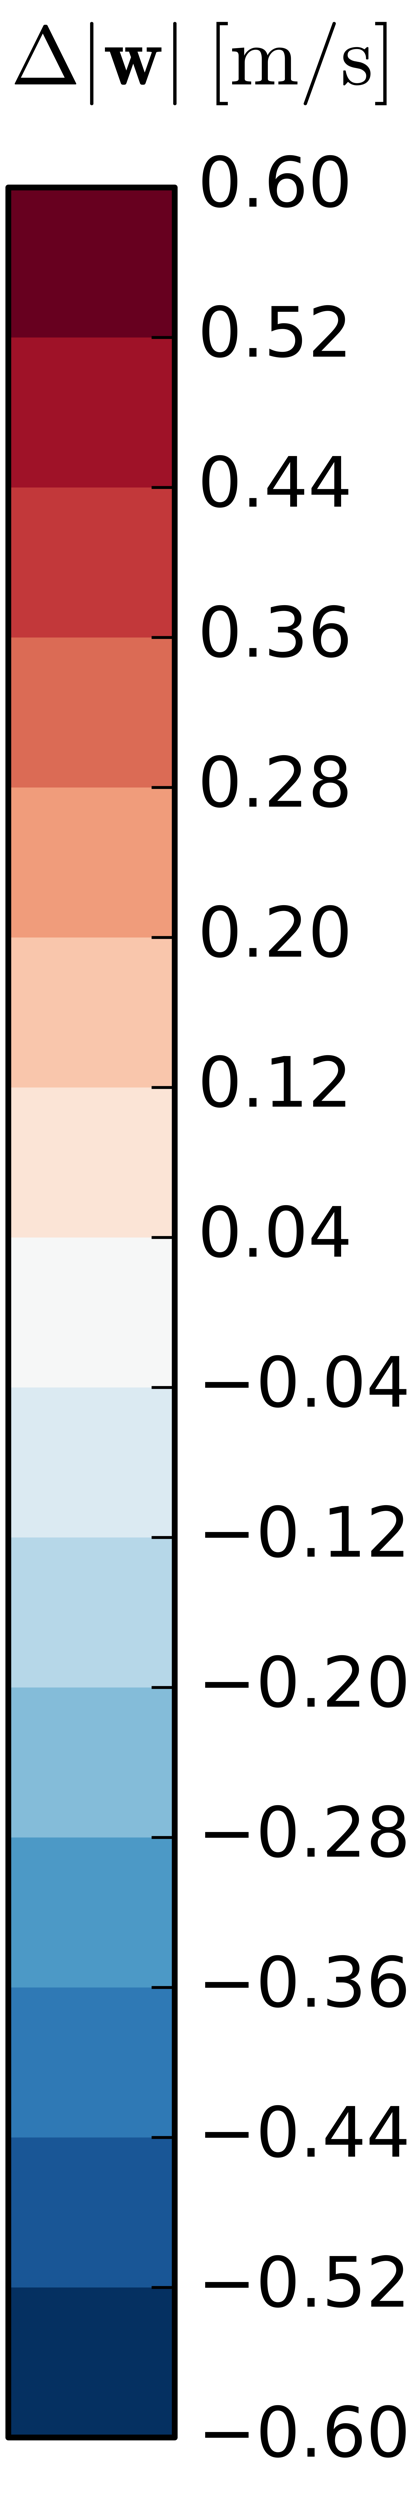 <?xml version="1.0" encoding="UTF-8" standalone="no"?>
<!-- Created with matplotlib (http://matplotlib.org/) -->

<svg
   xmlns:dc="http://purl.org/dc/elements/1.1/"
   xmlns:cc="http://creativecommons.org/ns#"
   xmlns:rdf="http://www.w3.org/1999/02/22-rdf-syntax-ns#"
   xmlns:svg="http://www.w3.org/2000/svg"
   xmlns="http://www.w3.org/2000/svg"
   xmlns:xlink="http://www.w3.org/1999/xlink"
   xmlns:sodipodi="http://sodipodi.sourceforge.net/DTD/sodipodi-0.dtd"
   xmlns:inkscape="http://www.inkscape.org/namespaces/inkscape"
   height="432pt"
   version="1.1"
   viewBox="0 0 72 432"
   width="72pt"
   id="svg2"
   inkscape:version="0.91 r13725"
   sodipodi:docname="colorbar.svg">
  <sodipodi:namedview
     pagecolor="#ffffff"
     bordercolor="#666666"
     borderopacity="1"
     objecttolerance="10"
     gridtolerance="10"
     guidetolerance="10"
     inkscape:pageopacity="0"
     inkscape:pageshadow="2"
     inkscape:window-width="1920"
     inkscape:window-height="1174"
     id="namedview401"
     showgrid="false"
     inkscape:zoom="3.4962963"
     inkscape:cx="-66.565132"
     inkscape:cy="465.13861"
     inkscape:window-x="1920"
     inkscape:window-y="0"
     inkscape:window-maximized="1"
     inkscape:current-layer="text_17" />
  <defs
     id="defs4">
    <style
       type="text/css"
       id="style6">
*{stroke-linecap:butt;stroke-linejoin:round;stroke-miterlimit:100000;}
  </style>
  </defs>
  <g
     id="figure_1">
    <g
       id="patch_1">
      <path
         d="M 0 432  L 72 432  L 72 0  L 0 0  z "
         style="fill:#ffffff;"
         id="path10" />
    </g>
    <g
       id="axes_1">
      <g
         id="patch_2">
        <path
           clip-path="url(#p17675ce9fa)"
           d="M 1.44 421.2  L 1.44 395.28  L 1.44 58.32  L 1.44 32.4  L 30.24 32.4  L 30.24 58.32  L 30.24 395.28  L 30.24 421.2  z "
           style="fill:#ffffff;stroke:#ffffff;stroke-linejoin:miter;stroke-width:0.01;"
           id="path14" />
      </g>
      <g
         id="QuadMesh_1">
        <path
           clip-path="url(#p17675ce9fa)"
           d="M 1.44 421.2  L 30.24 421.2  L 30.24 395.28  L 1.44 395.28  L 1.44 421.2  "
           style="fill:#053061;"
           id="path17" />
        <path
           clip-path="url(#p17675ce9fa)"
           d="M 1.44 395.28  L 30.24 395.28  L 30.24 369.36  L 1.44 369.36  L 1.44 395.28  "
           style="fill:#195696;"
           id="path19" />
        <path
           clip-path="url(#p17675ce9fa)"
           d="M 1.44 369.36  L 30.24 369.36  L 30.24 343.44  L 1.44 343.44  L 1.44 369.36  "
           style="fill:#2f79b5;"
           id="path21" />
        <path
           clip-path="url(#p17675ce9fa)"
           d="M 1.44 343.44  L 30.24 343.44  L 30.24 317.52  L 1.44 317.52  L 1.44 343.44  "
           style="fill:#4c99c6;"
           id="path23" />
        <path
           clip-path="url(#p17675ce9fa)"
           d="M 1.44 317.52  L 30.24 317.52  L 30.24 291.6  L 1.44 291.6  L 1.44 317.52  "
           style="fill:#84bcd9;"
           id="path25" />
        <path
           clip-path="url(#p17675ce9fa)"
           d="M 1.44 291.6  L 30.24 291.6  L 30.24 265.68  L 1.44 265.68  L 1.44 291.6  "
           style="fill:#b6d7e8;"
           id="path27" />
        <path
           clip-path="url(#p17675ce9fa)"
           d="M 1.44 265.68  L 30.24 265.68  L 30.24 239.76  L 1.44 239.76  L 1.44 265.68  "
           style="fill:#dbeaf2;"
           id="path29" />
        <path
           clip-path="url(#p17675ce9fa)"
           d="M 1.44 239.76  L 30.24 239.76  L 30.24 213.84  L 1.44 213.84  L 1.44 239.76  "
           style="fill:#f6f7f7;"
           id="path31" />
        <path
           clip-path="url(#p17675ce9fa)"
           d="M 1.44 213.84  L 30.24 213.84  L 30.24 187.92  L 1.44 187.92  L 1.44 213.84  "
           style="fill:#fbe4d6;"
           id="path33" />
        <path
           clip-path="url(#p17675ce9fa)"
           d="M 1.44 187.92  L 30.24 187.92  L 30.24 162  L 1.44 162  L 1.44 187.92  "
           style="fill:#f9c6ac;"
           id="path35" />
        <path
           clip-path="url(#p17675ce9fa)"
           d="M 1.44 162  L 30.24 162  L 30.24 136.08  L 1.44 136.08  L 1.44 162  "
           style="fill:#f09c7b;"
           id="path37" />
        <path
           clip-path="url(#p17675ce9fa)"
           d="M 1.44 136.08  L 30.24 136.08  L 30.24 110.16  L 1.44 110.16  L 1.44 136.08  "
           style="fill:#db6b55;"
           id="path39" />
        <path
           clip-path="url(#p17675ce9fa)"
           d="M 1.44 110.16  L 30.24 110.16  L 30.24 84.24  L 1.44 84.24  L 1.44 110.16  "
           style="fill:#c2383a;"
           id="path41" />
        <path
           clip-path="url(#p17675ce9fa)"
           d="M 1.44 84.24  L 30.24 84.24  L 30.24 58.32  L 1.44 58.32  L 1.44 84.24  "
           style="fill:#9f1228;"
           id="path43" />
        <path
           clip-path="url(#p17675ce9fa)"
           d="M 1.44 58.32  L 30.24 58.32  L 30.24 32.4  L 1.44 32.4  L 1.44 58.32  "
           style="fill:#67001f;"
           id="path45" />
      </g>
      <g
         id="patch_3">
        <path
           d="M 1.44 421.2  L 1.44 395.28  L 1.44 58.32  L 1.44 32.4  L 30.24 32.4  L 30.24 58.32  L 30.24 395.28  L 30.24 421.2  L 1.44 421.2  z "
           style="fill:none;stroke:#000000;stroke-linejoin:miter;"
           id="path48" />
      </g>
      <g
         id="matplotlib.axis_1" />
      <g
         id="matplotlib.axis_2">
        <g
           id="ytick_1">
          <g
             id="line2d_1">
            <defs
               id="defs54">
              <path
                 d="M 0 0  L -4 0  "
                 id="m907b5543d8"
                 style="stroke:#000000;stroke-width:0.5;" />
            </defs>
            <g
               id="g57">
              <use
                 style="stroke:#000000;stroke-width:0.5;"
                 x="30.24"
                 xlink:href="#m907b5543d8"
                 y="421.2"
                 id="use59" />
            </g>
          </g>
          <g
             id="text_1">
            <!-- −0.60 -->
            <defs
               id="defs62">
              <path
                 d="M 10.594 35.5  L 73.188 35.5  L 73.188 27.203  L 10.594 27.203  z "
                 id="BitstreamVeraSans-Roman-2212" />
              <path
                 d="M 33.016 40.375  Q 26.375 40.375 22.484 35.828  Q 18.609 31.297 18.609 23.391  Q 18.609 15.531 22.484 10.953  Q 26.375 6.391 33.016 6.391  Q 39.656 6.391 43.531 10.953  Q 47.406 15.531 47.406 23.391  Q 47.406 31.297 43.531 35.828  Q 39.656 40.375 33.016 40.375  M 52.594 71.297  L 52.594 62.312  Q 48.875 64.062 45.094 64.984  Q 41.312 65.922 37.594 65.922  Q 27.828 65.922 22.672 59.328  Q 17.531 52.734 16.797 39.406  Q 19.672 43.656 24.016 45.922  Q 28.375 48.188 33.594 48.188  Q 44.578 48.188 50.953 41.516  Q 57.328 34.859 57.328 23.391  Q 57.328 12.156 50.688 5.359  Q 44.047 -1.422 33.016 -1.422  Q 20.359 -1.422 13.672 8.266  Q 6.984 17.969 6.984 36.375  Q 6.984 53.656 15.188 63.938  Q 23.391 74.219 37.203 74.219  Q 40.922 74.219 44.703 73.484  Q 48.484 72.75 52.594 71.297  "
                 id="BitstreamVeraSans-Roman-36" />
              <path
                 d="M 31.781 66.406  Q 24.172 66.406 20.328 58.906  Q 16.5 51.422 16.5 36.375  Q 16.5 21.391 20.328 13.891  Q 24.172 6.391 31.781 6.391  Q 39.453 6.391 43.281 13.891  Q 47.125 21.391 47.125 36.375  Q 47.125 51.422 43.281 58.906  Q 39.453 66.406 31.781 66.406  M 31.781 74.219  Q 44.047 74.219 50.516 64.516  Q 56.984 54.828 56.984 36.375  Q 56.984 17.969 50.516 8.266  Q 44.047 -1.422 31.781 -1.422  Q 19.531 -1.422 13.062 8.266  Q 6.594 17.969 6.594 36.375  Q 6.594 54.828 13.062 64.516  Q 19.531 74.219 31.781 74.219  "
                 id="BitstreamVeraSans-Roman-30" />
              <path
                 d="M 10.688 12.406  L 21 12.406  L 21 0  L 10.688 0  z "
                 id="BitstreamVeraSans-Roman-2e" />
            </defs>
            <g
               transform="translate(34.24 424.511)scale(0.12 -0.12)"
               id="g68">
              <use
                 xlink:href="#BitstreamVeraSans-Roman-2212"
                 id="use70" />
              <use
                 x="83.789"
                 xlink:href="#BitstreamVeraSans-Roman-30"
                 id="use72" />
              <use
                 x="147.412"
                 xlink:href="#BitstreamVeraSans-Roman-2e"
                 id="use74" />
              <use
                 x="179.199"
                 xlink:href="#BitstreamVeraSans-Roman-36"
                 id="use76" />
              <use
                 x="242.822"
                 xlink:href="#BitstreamVeraSans-Roman-30"
                 id="use78" />
            </g>
          </g>
        </g>
        <g
           id="ytick_2">
          <g
             id="line2d_2">
            <g
               id="g82">
              <use
                 style="stroke:#000000;stroke-width:0.5;"
                 x="30.24"
                 xlink:href="#m907b5543d8"
                 y="395.28"
                 id="use84" />
            </g>
          </g>
          <g
             id="text_2">
            <!-- −0.52 -->
            <defs
               id="defs87">
              <path
                 d="M 19.188 8.297  L 53.609 8.297  L 53.609 0  L 7.328 0  L 7.328 8.297  Q 12.938 14.109 22.625 23.891  Q 32.328 33.688 34.812 36.531  Q 39.547 41.844 41.422 45.531  Q 43.312 49.219 43.312 52.781  Q 43.312 58.594 39.234 62.25  Q 35.156 65.922 28.609 65.922  Q 23.969 65.922 18.812 64.312  Q 13.672 62.703 7.812 59.422  L 7.812 69.391  Q 13.766 71.781 18.938 73  Q 24.125 74.219 28.422 74.219  Q 39.75 74.219 46.484 68.547  Q 53.219 62.891 53.219 53.422  Q 53.219 48.922 51.531 44.891  Q 49.859 40.875 45.406 35.406  Q 44.188 33.984 37.641 27.219  Q 31.109 20.453 19.188 8.297  "
                 id="BitstreamVeraSans-Roman-32" />
              <path
                 d="M 10.797 72.906  L 49.516 72.906  L 49.516 64.594  L 19.828 64.594  L 19.828 46.734  Q 21.969 47.469 24.109 47.828  Q 26.266 48.188 28.422 48.188  Q 40.625 48.188 47.75 41.5  Q 54.891 34.812 54.891 23.391  Q 54.891 11.625 47.562 5.094  Q 40.234 -1.422 26.906 -1.422  Q 22.312 -1.422 17.547 -0.641  Q 12.797 0.141 7.719 1.703  L 7.719 11.625  Q 12.109 9.234 16.797 8.062  Q 21.484 6.891 26.703 6.891  Q 35.156 6.891 40.078 11.328  Q 45.016 15.766 45.016 23.391  Q 45.016 31 40.078 35.438  Q 35.156 39.891 26.703 39.891  Q 22.75 39.891 18.812 39.016  Q 14.891 38.141 10.797 36.281  z "
                 id="BitstreamVeraSans-Roman-35" />
            </defs>
            <g
               transform="translate(34.24 398.591)scale(0.12 -0.12)"
               id="g91">
              <use
                 xlink:href="#BitstreamVeraSans-Roman-2212"
                 id="use93" />
              <use
                 x="83.789"
                 xlink:href="#BitstreamVeraSans-Roman-30"
                 id="use95" />
              <use
                 x="147.412"
                 xlink:href="#BitstreamVeraSans-Roman-2e"
                 id="use97" />
              <use
                 x="179.199"
                 xlink:href="#BitstreamVeraSans-Roman-35"
                 id="use99" />
              <use
                 x="242.822"
                 xlink:href="#BitstreamVeraSans-Roman-32"
                 id="use101" />
            </g>
          </g>
        </g>
        <g
           id="ytick_3">
          <g
             id="line2d_3">
            <g
               id="g105">
              <use
                 style="stroke:#000000;stroke-width:0.5;"
                 x="30.24"
                 xlink:href="#m907b5543d8"
                 y="369.36"
                 id="use107" />
            </g>
          </g>
          <g
             id="text_3">
            <!-- −0.44 -->
            <defs
               id="defs110">
              <path
                 d="M 37.797 64.312  L 12.891 25.391  L 37.797 25.391  z M 35.203 72.906  L 47.609 72.906  L 47.609 25.391  L 58.016 25.391  L 58.016 17.188  L 47.609 17.188  L 47.609 0  L 37.797 0  L 37.797 17.188  L 4.891 17.188  L 4.891 26.703  z "
                 id="BitstreamVeraSans-Roman-34" />
            </defs>
            <g
               transform="translate(34.24 372.671)scale(0.12 -0.12)"
               id="g113">
              <use
                 xlink:href="#BitstreamVeraSans-Roman-2212"
                 id="use115" />
              <use
                 x="83.789"
                 xlink:href="#BitstreamVeraSans-Roman-30"
                 id="use117" />
              <use
                 x="147.412"
                 xlink:href="#BitstreamVeraSans-Roman-2e"
                 id="use119" />
              <use
                 x="179.199"
                 xlink:href="#BitstreamVeraSans-Roman-34"
                 id="use121" />
              <use
                 x="242.822"
                 xlink:href="#BitstreamVeraSans-Roman-34"
                 id="use123" />
            </g>
          </g>
        </g>
        <g
           id="ytick_4">
          <g
             id="line2d_4">
            <g
               id="g127">
              <use
                 style="stroke:#000000;stroke-width:0.5;"
                 x="30.24"
                 xlink:href="#m907b5543d8"
                 y="343.44"
                 id="use129" />
            </g>
          </g>
          <g
             id="text_4">
            <!-- −0.36 -->
            <defs
               id="defs132">
              <path
                 d="M 40.578 39.312  Q 47.656 37.797 51.625 33  Q 55.609 28.219 55.609 21.188  Q 55.609 10.406 48.188 4.484  Q 40.766 -1.422 27.094 -1.422  Q 22.516 -1.422 17.656 -0.516  Q 12.797 0.391 7.625 2.203  L 7.625 11.719  Q 11.719 9.328 16.594 8.109  Q 21.484 6.891 26.812 6.891  Q 36.078 6.891 40.938 10.547  Q 45.797 14.203 45.797 21.188  Q 45.797 27.641 41.281 31.266  Q 36.766 34.906 28.719 34.906  L 20.219 34.906  L 20.219 43.016  L 29.109 43.016  Q 36.375 43.016 40.234 45.922  Q 44.094 48.828 44.094 54.297  Q 44.094 59.906 40.109 62.906  Q 36.141 65.922 28.719 65.922  Q 24.656 65.922 20.016 65.031  Q 15.375 64.156 9.812 62.312  L 9.812 71.094  Q 15.438 72.656 20.344 73.438  Q 25.25 74.219 29.594 74.219  Q 40.828 74.219 47.359 69.109  Q 53.906 64.016 53.906 55.328  Q 53.906 49.266 50.438 45.094  Q 46.969 40.922 40.578 39.312  "
                 id="BitstreamVeraSans-Roman-33" />
            </defs>
            <g
               transform="translate(34.24 346.751)scale(0.12 -0.12)"
               id="g135">
              <use
                 xlink:href="#BitstreamVeraSans-Roman-2212"
                 id="use137" />
              <use
                 x="83.789"
                 xlink:href="#BitstreamVeraSans-Roman-30"
                 id="use139" />
              <use
                 x="147.412"
                 xlink:href="#BitstreamVeraSans-Roman-2e"
                 id="use141" />
              <use
                 x="179.199"
                 xlink:href="#BitstreamVeraSans-Roman-33"
                 id="use143" />
              <use
                 x="242.822"
                 xlink:href="#BitstreamVeraSans-Roman-36"
                 id="use145" />
            </g>
          </g>
        </g>
        <g
           id="ytick_5">
          <g
             id="line2d_5">
            <g
               id="g149">
              <use
                 style="stroke:#000000;stroke-width:0.5;"
                 x="30.24"
                 xlink:href="#m907b5543d8"
                 y="317.52"
                 id="use151" />
            </g>
          </g>
          <g
             id="text_5">
            <!-- −0.28 -->
            <defs
               id="defs154">
              <path
                 d="M 31.781 34.625  Q 24.75 34.625 20.719 30.859  Q 16.703 27.094 16.703 20.516  Q 16.703 13.922 20.719 10.156  Q 24.75 6.391 31.781 6.391  Q 38.812 6.391 42.859 10.172  Q 46.922 13.969 46.922 20.516  Q 46.922 27.094 42.891 30.859  Q 38.875 34.625 31.781 34.625  M 21.922 38.812  Q 15.578 40.375 12.031 44.719  Q 8.5 49.078 8.5 55.328  Q 8.5 64.062 14.719 69.141  Q 20.953 74.219 31.781 74.219  Q 42.672 74.219 48.875 69.141  Q 55.078 64.062 55.078 55.328  Q 55.078 49.078 51.531 44.719  Q 48 40.375 41.703 38.812  Q 48.828 37.156 52.797 32.312  Q 56.781 27.484 56.781 20.516  Q 56.781 9.906 50.312 4.234  Q 43.844 -1.422 31.781 -1.422  Q 19.734 -1.422 13.25 4.234  Q 6.781 9.906 6.781 20.516  Q 6.781 27.484 10.781 32.312  Q 14.797 37.156 21.922 38.812  M 18.312 54.391  Q 18.312 48.734 21.844 45.562  Q 25.391 42.391 31.781 42.391  Q 38.141 42.391 41.719 45.562  Q 45.312 48.734 45.312 54.391  Q 45.312 60.062 41.719 63.234  Q 38.141 66.406 31.781 66.406  Q 25.391 66.406 21.844 63.234  Q 18.312 60.062 18.312 54.391  "
                 id="BitstreamVeraSans-Roman-38" />
            </defs>
            <g
               transform="translate(34.24 320.831)scale(0.12 -0.12)"
               id="g157">
              <use
                 xlink:href="#BitstreamVeraSans-Roman-2212"
                 id="use159" />
              <use
                 x="83.789"
                 xlink:href="#BitstreamVeraSans-Roman-30"
                 id="use161" />
              <use
                 x="147.412"
                 xlink:href="#BitstreamVeraSans-Roman-2e"
                 id="use163" />
              <use
                 x="179.199"
                 xlink:href="#BitstreamVeraSans-Roman-32"
                 id="use165" />
              <use
                 x="242.822"
                 xlink:href="#BitstreamVeraSans-Roman-38"
                 id="use167" />
            </g>
          </g>
        </g>
        <g
           id="ytick_6">
          <g
             id="line2d_6">
            <g
               id="g171">
              <use
                 style="stroke:#000000;stroke-width:0.5;"
                 x="30.24"
                 xlink:href="#m907b5543d8"
                 y="291.6"
                 id="use173" />
            </g>
          </g>
          <g
             id="text_6">
            <!-- −0.20 -->
            <g
               transform="translate(34.24 294.911)scale(0.12 -0.12)"
               id="g176">
              <use
                 xlink:href="#BitstreamVeraSans-Roman-2212"
                 id="use178" />
              <use
                 x="83.789"
                 xlink:href="#BitstreamVeraSans-Roman-30"
                 id="use180" />
              <use
                 x="147.412"
                 xlink:href="#BitstreamVeraSans-Roman-2e"
                 id="use182" />
              <use
                 x="179.199"
                 xlink:href="#BitstreamVeraSans-Roman-32"
                 id="use184" />
              <use
                 x="242.822"
                 xlink:href="#BitstreamVeraSans-Roman-30"
                 id="use186" />
            </g>
          </g>
        </g>
        <g
           id="ytick_7">
          <g
             id="line2d_7">
            <g
               id="g190">
              <use
                 style="stroke:#000000;stroke-width:0.5;"
                 x="30.24"
                 xlink:href="#m907b5543d8"
                 y="265.68"
                 id="use192" />
            </g>
          </g>
          <g
             id="text_7">
            <!-- −0.12 -->
            <defs
               id="defs195">
              <path
                 d="M 12.406 8.297  L 28.516 8.297  L 28.516 63.922  L 10.984 60.406  L 10.984 69.391  L 28.422 72.906  L 38.281 72.906  L 38.281 8.297  L 54.391 8.297  L 54.391 0  L 12.406 0  z "
                 id="BitstreamVeraSans-Roman-31" />
            </defs>
            <g
               transform="translate(34.24 268.991)scale(0.12 -0.12)"
               id="g198">
              <use
                 xlink:href="#BitstreamVeraSans-Roman-2212"
                 id="use200" />
              <use
                 x="83.789"
                 xlink:href="#BitstreamVeraSans-Roman-30"
                 id="use202" />
              <use
                 x="147.412"
                 xlink:href="#BitstreamVeraSans-Roman-2e"
                 id="use204" />
              <use
                 x="179.199"
                 xlink:href="#BitstreamVeraSans-Roman-31"
                 id="use206" />
              <use
                 x="242.822"
                 xlink:href="#BitstreamVeraSans-Roman-32"
                 id="use208" />
            </g>
          </g>
        </g>
        <g
           id="ytick_8">
          <g
             id="line2d_8">
            <g
               id="g212">
              <use
                 style="stroke:#000000;stroke-width:0.5;"
                 x="30.24"
                 xlink:href="#m907b5543d8"
                 y="239.76"
                 id="use214" />
            </g>
          </g>
          <g
             id="text_8">
            <!-- −0.04 -->
            <g
               transform="translate(34.24 243.071)scale(0.12 -0.12)"
               id="g217">
              <use
                 xlink:href="#BitstreamVeraSans-Roman-2212"
                 id="use219" />
              <use
                 x="83.789"
                 xlink:href="#BitstreamVeraSans-Roman-30"
                 id="use221" />
              <use
                 x="147.412"
                 xlink:href="#BitstreamVeraSans-Roman-2e"
                 id="use223" />
              <use
                 x="179.199"
                 xlink:href="#BitstreamVeraSans-Roman-30"
                 id="use225" />
              <use
                 x="242.822"
                 xlink:href="#BitstreamVeraSans-Roman-34"
                 id="use227" />
            </g>
          </g>
        </g>
        <g
           id="ytick_9">
          <g
             id="line2d_9">
            <g
               id="g231">
              <use
                 style="stroke:#000000;stroke-width:0.5;"
                 x="30.24"
                 xlink:href="#m907b5543d8"
                 y="213.84"
                 id="use233" />
            </g>
          </g>
          <g
             id="text_9">
            <!-- 0.04 -->
            <g
               transform="translate(34.24 217.151)scale(0.12 -0.12)"
               id="g236">
              <use
                 xlink:href="#BitstreamVeraSans-Roman-30"
                 id="use238" />
              <use
                 x="63.623"
                 xlink:href="#BitstreamVeraSans-Roman-2e"
                 id="use240" />
              <use
                 x="95.41"
                 xlink:href="#BitstreamVeraSans-Roman-30"
                 id="use242" />
              <use
                 x="159.033"
                 xlink:href="#BitstreamVeraSans-Roman-34"
                 id="use244" />
            </g>
          </g>
        </g>
        <g
           id="ytick_10">
          <g
             id="line2d_10">
            <g
               id="g248">
              <use
                 style="stroke:#000000;stroke-width:0.5;"
                 x="30.24"
                 xlink:href="#m907b5543d8"
                 y="187.92"
                 id="use250" />
            </g>
          </g>
          <g
             id="text_10">
            <!-- 0.12 -->
            <g
               transform="translate(34.24 191.231)scale(0.12 -0.12)"
               id="g253">
              <use
                 xlink:href="#BitstreamVeraSans-Roman-30"
                 id="use255" />
              <use
                 x="63.623"
                 xlink:href="#BitstreamVeraSans-Roman-2e"
                 id="use257" />
              <use
                 x="95.41"
                 xlink:href="#BitstreamVeraSans-Roman-31"
                 id="use259" />
              <use
                 x="159.033"
                 xlink:href="#BitstreamVeraSans-Roman-32"
                 id="use261" />
            </g>
          </g>
        </g>
        <g
           id="ytick_11">
          <g
             id="line2d_11">
            <g
               id="g265">
              <use
                 style="stroke:#000000;stroke-width:0.5;"
                 x="30.24"
                 xlink:href="#m907b5543d8"
                 y="162.0"
                 id="use267" />
            </g>
          </g>
          <g
             id="text_11">
            <!-- 0.20 -->
            <g
               transform="translate(34.24 165.311)scale(0.12 -0.12)"
               id="g270">
              <use
                 xlink:href="#BitstreamVeraSans-Roman-30"
                 id="use272" />
              <use
                 x="63.623"
                 xlink:href="#BitstreamVeraSans-Roman-2e"
                 id="use274" />
              <use
                 x="95.41"
                 xlink:href="#BitstreamVeraSans-Roman-32"
                 id="use276" />
              <use
                 x="159.033"
                 xlink:href="#BitstreamVeraSans-Roman-30"
                 id="use278" />
            </g>
          </g>
        </g>
        <g
           id="ytick_12">
          <g
             id="line2d_12">
            <g
               id="g282">
              <use
                 style="stroke:#000000;stroke-width:0.5;"
                 x="30.24"
                 xlink:href="#m907b5543d8"
                 y="136.08"
                 id="use284" />
            </g>
          </g>
          <g
             id="text_12">
            <!-- 0.28 -->
            <g
               transform="translate(34.24 139.391)scale(0.12 -0.12)"
               id="g287">
              <use
                 xlink:href="#BitstreamVeraSans-Roman-30"
                 id="use289" />
              <use
                 x="63.623"
                 xlink:href="#BitstreamVeraSans-Roman-2e"
                 id="use291" />
              <use
                 x="95.41"
                 xlink:href="#BitstreamVeraSans-Roman-32"
                 id="use293" />
              <use
                 x="159.033"
                 xlink:href="#BitstreamVeraSans-Roman-38"
                 id="use295" />
            </g>
          </g>
        </g>
        <g
           id="ytick_13">
          <g
             id="line2d_13">
            <g
               id="g299">
              <use
                 style="stroke:#000000;stroke-width:0.5;"
                 x="30.24"
                 xlink:href="#m907b5543d8"
                 y="110.16"
                 id="use301" />
            </g>
          </g>
          <g
             id="text_13">
            <!-- 0.36 -->
            <g
               transform="translate(34.24 113.471)scale(0.12 -0.12)"
               id="g304">
              <use
                 xlink:href="#BitstreamVeraSans-Roman-30"
                 id="use306" />
              <use
                 x="63.623"
                 xlink:href="#BitstreamVeraSans-Roman-2e"
                 id="use308" />
              <use
                 x="95.41"
                 xlink:href="#BitstreamVeraSans-Roman-33"
                 id="use310" />
              <use
                 x="159.033"
                 xlink:href="#BitstreamVeraSans-Roman-36"
                 id="use312" />
            </g>
          </g>
        </g>
        <g
           id="ytick_14">
          <g
             id="line2d_14">
            <g
               id="g316">
              <use
                 style="stroke:#000000;stroke-width:0.5;"
                 x="30.24"
                 xlink:href="#m907b5543d8"
                 y="84.24"
                 id="use318" />
            </g>
          </g>
          <g
             id="text_14">
            <!-- 0.44 -->
            <g
               transform="translate(34.24 87.551)scale(0.12 -0.12)"
               id="g321">
              <use
                 xlink:href="#BitstreamVeraSans-Roman-30"
                 id="use323" />
              <use
                 x="63.623"
                 xlink:href="#BitstreamVeraSans-Roman-2e"
                 id="use325" />
              <use
                 x="95.41"
                 xlink:href="#BitstreamVeraSans-Roman-34"
                 id="use327" />
              <use
                 x="159.033"
                 xlink:href="#BitstreamVeraSans-Roman-34"
                 id="use329" />
            </g>
          </g>
        </g>
        <g
           id="ytick_15">
          <g
             id="line2d_15">
            <g
               id="g333">
              <use
                 style="stroke:#000000;stroke-width:0.5;"
                 x="30.24"
                 xlink:href="#m907b5543d8"
                 y="58.32"
                 id="use335" />
            </g>
          </g>
          <g
             id="text_15">
            <!-- 0.52 -->
            <g
               transform="translate(34.24 61.631)scale(0.12 -0.12)"
               id="g338">
              <use
                 xlink:href="#BitstreamVeraSans-Roman-30"
                 id="use340" />
              <use
                 x="63.623"
                 xlink:href="#BitstreamVeraSans-Roman-2e"
                 id="use342" />
              <use
                 x="95.41"
                 xlink:href="#BitstreamVeraSans-Roman-35"
                 id="use344" />
              <use
                 x="159.033"
                 xlink:href="#BitstreamVeraSans-Roman-32"
                 id="use346" />
            </g>
          </g>
        </g>
        <g
           id="ytick_16">
          <g
             id="line2d_16">
            <g
               id="g350">
              <use
                 style="stroke:#000000;stroke-width:0.5;"
                 x="30.24"
                 xlink:href="#m907b5543d8"
                 y="32.4"
                 id="use352" />
            </g>
          </g>
          <g
             id="text_16">
            <!-- 0.60 -->
            <g
               transform="translate(34.24 35.711)scale(0.12 -0.12)"
               id="g355">
              <use
                 xlink:href="#BitstreamVeraSans-Roman-30"
                 id="use357" />
              <use
                 x="63.623"
                 xlink:href="#BitstreamVeraSans-Roman-2e"
                 id="use359" />
              <use
                 x="95.41"
                 xlink:href="#BitstreamVeraSans-Roman-36"
                 id="use361" />
              <use
                 x="159.033"
                 xlink:href="#BitstreamVeraSans-Roman-30"
                 id="use363" />
            </g>
          </g>
        </g>
      </g>
      <g
         id="text_17">
        <!-- $\Delta |\mathbf{w}| \; \mathrm{[m/s]}$ -->
        <defs
           id="defs366">
          <path
             d="M 2.203 -25  L 2.203 -21  L 11.922 -21  L 11.922 71  L 2.203 71  L 2.203 75  L 15.922 75  L 15.922 -25  z "
             id="Cmr10-5d" />
          <path
             d="M 11.812 -25  L 11.812 75  L 25.484 75  L 25.484 71  L 15.828 71  L 15.828 -21  L 25.484 -21  L 25.484 -25  z "
             id="Cmr10-5b" />
          <path
             d="M 21.188 1.422  L 8.016 39.312  L 2.094 39.312  L 2.094 44.391  L 23.578 44.391  L 23.578 39.312  L 19.922 39.312  L 27.781 16.703  L 33.406 32.625  L 31 39.312  L 26.516 39.312  L 26.516 44.391  L 46.922 44.391  L 46.922 39.312  L 41.219 39.312  L 49.906 14.203  L 58.406 38.484  Q 58.406 38.969 56.375 39.141  Q 54.344 39.312 52.297 39.312  L 52.297 44.391  L 70.016 44.391  L 70.016 39.312  Q 64.109 39.312 63.812 38.375  L 50.875 1.422  Q 50.25 -0.391 48.297 -0.391  L 46.781 -0.391  Q 44.828 -0.391 44.188 1.422  L 36.078 24.906  L 27.875 1.422  Q 27.25 -0.391 25.297 -0.391  L 23.781 -0.391  Q 21.828 -0.391 21.188 1.422  "
             id="Cmb10-77" />
          <path
             d="M 5.422 0  Q 4.594 0 4.594 0.781  Q 4.641 0.875 4.656 0.922  Q 4.688 0.984 4.688 1.125  L 39.109 70.516  Q 39.547 71.578 40.922 71.578  L 42.281 71.578  Q 43.656 71.578 44.094 70.516  L 78.516 1.125  Q 78.562 1.031 78.578 0.953  Q 78.609 0.875 78.609 0.781  Q 78.609 0 77.781 0  z M 12.016 8.016  L 64.703 8.016  L 38.375 61.078  z "
             id="Cmr10-a2" />
          <path
             d="M 2.984 0  L 2.984 3.516  Q 6.391 3.516 8.594 4.047  Q 10.797 4.594 10.797 6.688  L 10.797 33.984  Q 10.797 36.672 9.984 37.859  Q 9.188 39.062 7.672 39.328  Q 6.156 39.594 2.984 39.594  L 2.984 43.109  L 17.484 44.188  L 17.484 34.422  Q 19.484 38.719 23.406 41.453  Q 27.344 44.188 31.984 44.188  Q 43.5 44.188 45.516 34.812  Q 47.516 39.016 51.359 41.594  Q 55.219 44.188 59.812 44.188  Q 64.359 44.188 67.453 42.719  Q 70.562 41.266 72.125 38.25  Q 73.688 35.25 73.688 30.719  L 73.688 6.688  Q 73.688 4.594 75.906 4.047  Q 78.125 3.516 81.5 3.516  L 81.5 0  L 58.594 0  L 58.594 3.516  Q 62.016 3.516 64.203 4.047  Q 66.406 4.594 66.406 6.688  L 66.406 30.422  Q 66.406 35.453 64.984 38.531  Q 63.578 41.609 59.188 41.609  Q 53.422 41.609 49.656 36.969  Q 45.906 32.328 45.906 26.422  L 45.906 6.688  Q 45.906 4.594 48.094 4.047  Q 50.297 3.516 53.719 3.516  L 53.719 0  L 30.812 0  L 30.812 3.516  Q 34.234 3.516 36.422 4.047  Q 38.625 4.594 38.625 6.688  L 38.625 30.422  Q 38.625 35.297 37.203 38.453  Q 35.797 41.609 31.391 41.609  Q 25.594 41.609 21.844 36.969  Q 18.109 32.328 18.109 26.422  L 18.109 6.688  Q 18.109 4.594 20.312 4.047  Q 22.516 3.516 25.875 3.516  L 25.875 0  z "
             id="Cmr10-6d" />
          <path
             d="M 11.922 -23.188  L 11.922 73.188  Q 11.922 73.969 12.5 74.484  Q 13.094 75 13.922 75  Q 14.656 75 15.281 74.484  Q 15.922 73.969 15.922 73.188  L 15.922 -23.188  Q 15.922 -23.969 15.281 -24.484  Q 14.656 -25 13.922 -25  Q 13.094 -25 12.5 -24.484  Q 11.922 -23.969 11.922 -23.188  "
             id="Cmsy10-6a" />
          <path
             d="M 5.609 -23  Q 5.609 -22.703 5.719 -22.609  L 40.484 73.781  Q 40.672 74.359 41.156 74.672  Q 41.656 75 42.281 75  Q 43.172 75 43.719 74.453  Q 44.281 73.922 44.281 73  L 44.281 72.609  L 9.516 -23.781  Q 8.938 -25 7.625 -25  Q 6.781 -25 6.188 -24.406  Q 5.609 -23.828 5.609 -23  "
             id="Cmmi10-3d" />
          <path
             d="M 3.328 -0.297  L 3.328 16.016  Q 3.328 16.797 4.203 16.797  L 5.422 16.797  Q 6 16.797 6.203 16.016  Q 8.984 1.516 19.672 1.516  Q 24.422 1.516 27.609 3.656  Q 30.812 5.812 30.812 10.297  Q 30.812 13.531 28.312 15.797  Q 25.828 18.062 22.406 18.891  L 15.719 20.219  Q 12.359 20.953 9.594 22.453  Q 6.844 23.969 5.078 26.484  Q 3.328 29 3.328 32.328  Q 3.328 36.719 5.641 39.516  Q 7.953 42.328 11.656 43.578  Q 15.375 44.828 19.672 44.828  Q 24.812 44.828 28.609 42.094  L 31.5 44.578  Q 31.5 44.828 31.984 44.828  L 32.719 44.828  Q 33.016 44.828 33.25 44.547  Q 33.5 44.281 33.5 44  L 33.5 30.906  Q 33.5 29.984 32.719 29.984  L 31.5 29.984  Q 30.609 29.984 30.609 30.906  Q 30.609 36.141 27.703 39.312  Q 24.812 42.484 19.578 42.484  Q 15.094 42.484 11.797 40.812  Q 8.5 39.156 8.5 35.109  Q 8.5 32.328 10.859 30.547  Q 13.234 28.766 16.406 27.984  L 23.188 26.703  Q 26.609 25.922 29.562 24.062  Q 32.516 22.219 34.25 19.375  Q 35.984 16.547 35.984 12.984  Q 35.984 9.375 34.734 6.703  Q 33.5 4.047 31.266 2.281  Q 29.047 0.531 26.016 -0.297  Q 23 -1.125 19.672 -1.125  Q 13.422 -1.125 8.984 3.078  L 5.328 -0.875  Q 5.328 -1.125 4.781 -1.125  L 4.203 -1.125  Q 3.328 -1.125 3.328 -0.297  "
             id="Cmr10-73" />
        </defs>
        <g
           transform="matrix(0.144,0,0,-0.144,1.881,14.586)"
           id="g376"
           style="stroke-linecap:butt;stroke-linejoin:round;stroke-miterlimit:100000">
          <use
             xlink:href="#Cmr10-a2"
             id="use378"
             style="stroke-linecap:butt;stroke-linejoin:round;stroke-miterlimit:100000"
             x="0"
             y="0"
             width="100%"
             height="100%" />
          <use
             transform="translate(83.301,0)"
             xlink:href="#Cmsy10-6a"
             id="use380"
             style="stroke-linecap:butt;stroke-linejoin:round;stroke-miterlimit:100000"
             x="0"
             y="0"
             width="100%"
             height="100%" />
          <use
             transform="translate(110.986,0)"
             xlink:href="#Cmb10-77"
             id="use382"
             style="stroke-linecap:butt;stroke-linejoin:round;stroke-miterlimit:100000"
             x="0"
             y="0"
             width="100%"
             height="100%" />
          <use
             transform="translate(183.203,0)"
             xlink:href="#Cmsy10-6a"
             id="use384"
             style="stroke-linecap:butt;stroke-linejoin:round;stroke-miterlimit:100000"
             x="0"
             y="0"
             width="100%"
             height="100%" />
          <use
             transform="translate(235.276,0)"
             xlink:href="#Cmr10-5b"
             id="use386"
             style="stroke-linecap:butt;stroke-linejoin:round;stroke-miterlimit:100000"
             x="0"
             y="0"
             width="100%"
             height="100%" />
          <use
             transform="translate(262.961,0)"
             xlink:href="#Cmr10-6d"
             id="use388"
             style="stroke-linecap:butt;stroke-linejoin:round;stroke-miterlimit:100000"
             x="0"
             y="0"
             width="100%"
             height="100%" />
          <use
             transform="translate(346.262,0)"
             xlink:href="#Cmmi10-3d"
             id="use390"
             style="stroke-linecap:butt;stroke-linejoin:round;stroke-miterlimit:100000"
             x="0"
             y="0"
             width="100%"
             height="100%" />
          <use
             transform="translate(396.262,0)"
             xlink:href="#Cmr10-73"
             id="use392"
             style="stroke-linecap:butt;stroke-linejoin:round;stroke-miterlimit:100000"
             x="0"
             y="0"
             width="100%"
             height="100%" />
          <use
             transform="translate(435.666,0)"
             xlink:href="#Cmr10-5d"
             id="use394"
             style="stroke-linecap:butt;stroke-linejoin:round;stroke-miterlimit:100000"
             x="0"
             y="0"
             width="100%"
             height="100%" />
        </g>
      </g>
    </g>
  </g>
  <defs
     id="defs396">
    <clipPath
       id="p17675ce9fa">
      <rect
         height="388.8"
         width="28.8"
         x="1.44"
         y="32.4"
         id="rect399" />
    </clipPath>
  </defs>
</svg>
